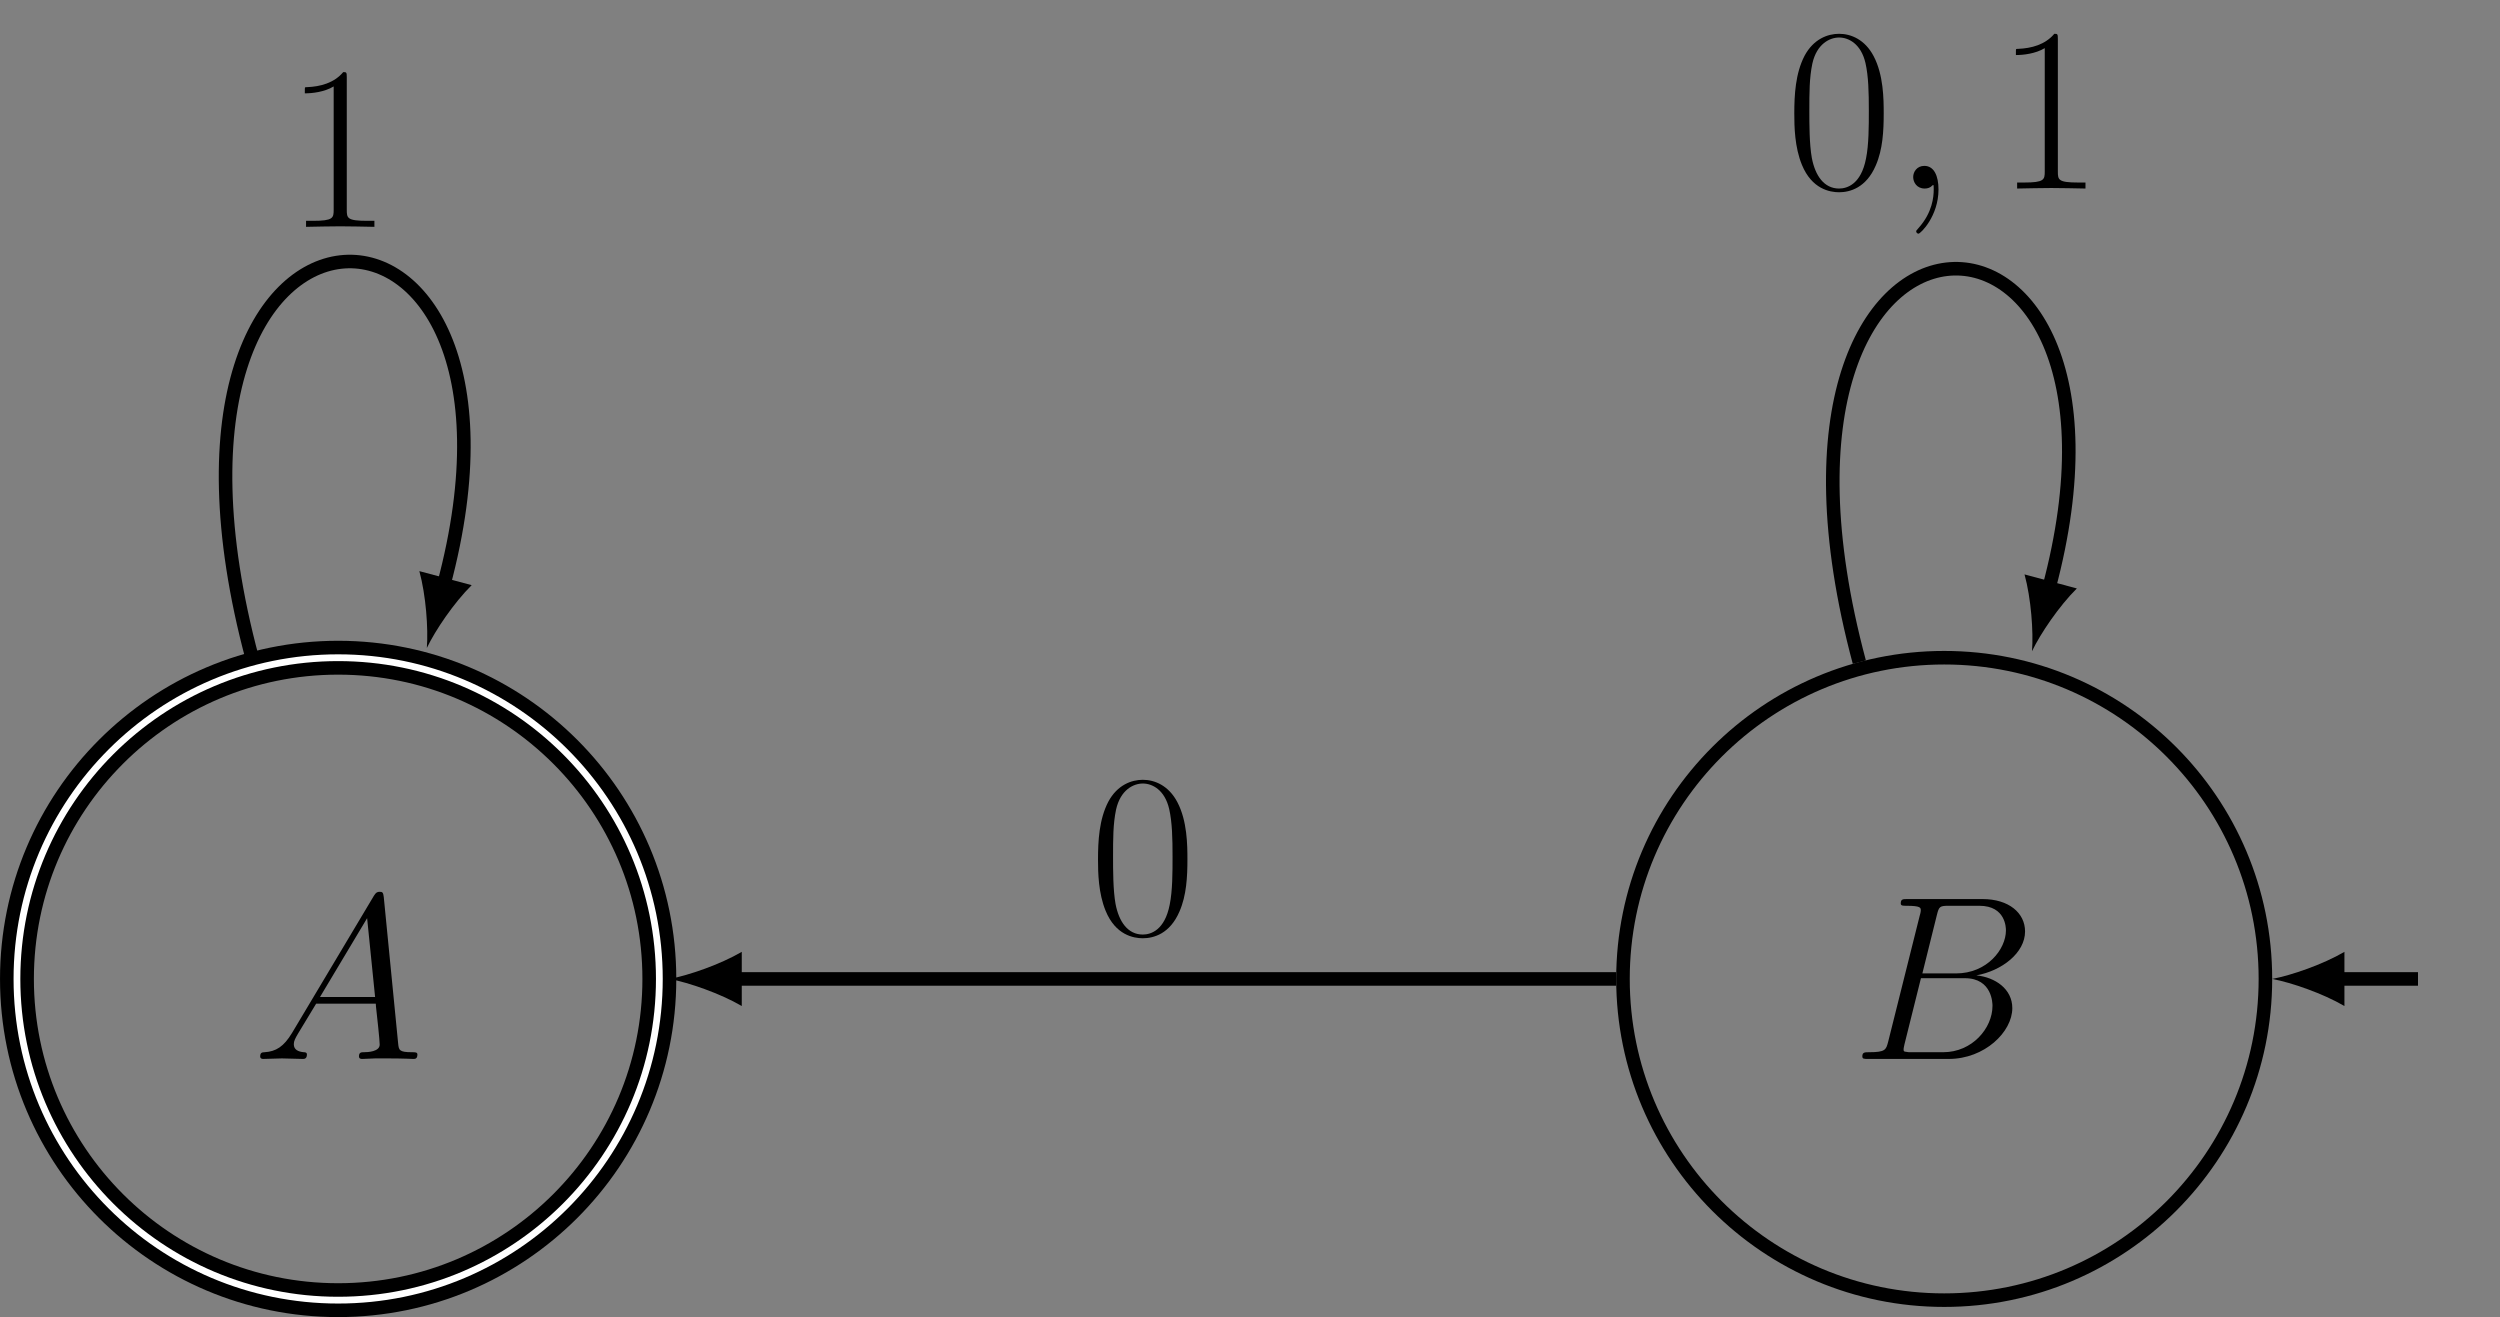 <?xml version="1.0" encoding="UTF-8"?>
<svg xmlns="http://www.w3.org/2000/svg" xmlns:xlink="http://www.w3.org/1999/xlink" width="220.624pt" height="116.232pt" viewBox="0 0 220.624 116.232" version="1.1">
<rect x="0" y="0" width="220.624" height="116.232" fill="#808080" stroke="none"/>
<defs>
<g>
<symbol overflow="visible" id="glyph0-0">
<path style="stroke:none;" d=""/>
</symbol>
<symbol overflow="visible" id="glyph0-1">
<path style="stroke:none;" d="M 3.516 -2.297 C 2.781 -1.078 2.094 -0.656 1.094 -0.594 C 0.875 -0.578 0.703 -0.578 0.703 -0.203 C 0.703 -0.078 0.812 0 0.953 0 C 1.328 0 2.25 -0.047 2.625 -0.047 C 3.219 -0.047 3.891 0 4.469 0 C 4.578 0 4.828 0 4.828 -0.391 C 4.828 -0.578 4.672 -0.594 4.547 -0.594 C 4.062 -0.641 3.672 -0.812 3.672 -1.297 C 3.672 -1.594 3.797 -1.812 4.062 -2.266 L 5.641 -4.875 L 10.906 -4.875 C 10.922 -4.688 10.922 -4.531 10.953 -4.344 C 11.016 -3.797 11.25 -1.656 11.25 -1.266 C 11.25 -0.641 10.203 -0.594 9.875 -0.594 C 9.641 -0.594 9.422 -0.594 9.422 -0.234 C 9.422 0 9.609 0 9.734 0 C 10.078 0 10.5 -0.047 10.844 -0.047 L 12.016 -0.047 C 13.281 -0.047 14.188 0 14.219 0 C 14.359 0 14.578 0 14.578 -0.391 C 14.578 -0.594 14.391 -0.594 14.094 -0.594 C 12.953 -0.594 12.938 -0.781 12.875 -1.406 L 11.609 -14.297 C 11.562 -14.703 11.484 -14.75 11.25 -14.75 C 11.047 -14.75 10.922 -14.703 10.734 -14.391 Z M 5.984 -5.469 L 10.141 -12.422 L 10.844 -5.469 Z M 5.984 -5.469 "/>
</symbol>
<symbol overflow="visible" id="glyph0-2">
<path style="stroke:none;" d="M 7.562 -12.703 C 7.75 -13.469 7.828 -13.516 8.641 -13.516 L 11.312 -13.516 C 13.656 -13.516 13.656 -11.531 13.656 -11.344 C 13.656 -9.672 11.984 -7.547 9.25 -7.547 L 6.281 -7.547 Z M 11.047 -7.375 C 13.297 -7.781 15.344 -9.359 15.344 -11.25 C 15.344 -12.875 13.922 -14.109 11.594 -14.109 L 4.953 -14.109 C 4.562 -14.109 4.375 -14.109 4.375 -13.719 C 4.375 -13.516 4.562 -13.516 4.875 -13.516 C 6.141 -13.516 6.141 -13.344 6.141 -13.109 C 6.141 -13.078 6.141 -12.953 6.047 -12.641 L 3.266 -1.531 C 3.078 -0.812 3.031 -0.594 1.594 -0.594 C 1.203 -0.594 0.984 -0.594 0.984 -0.234 C 0.984 0 1.109 0 1.531 0 L 8.609 0 C 11.781 0 14.219 -2.391 14.219 -4.484 C 14.219 -6.172 12.719 -7.203 11.047 -7.375 Z M 8.125 -0.594 L 5.328 -0.594 C 5.047 -0.594 5 -0.594 4.875 -0.625 C 4.641 -0.641 4.625 -0.688 4.625 -0.844 C 4.625 -0.984 4.672 -1.109 4.703 -1.297 L 6.156 -7.125 L 10.031 -7.125 C 12.469 -7.125 12.469 -4.859 12.469 -4.688 C 12.469 -2.703 10.672 -0.594 8.125 -0.594 Z M 8.125 -0.594 "/>
</symbol>
<symbol overflow="visible" id="glyph0-3">
<path style="stroke:none;" d="M 4.031 0.078 C 4.031 -1.109 3.641 -2 2.781 -2 C 2.125 -2 1.797 -1.469 1.797 -1.016 C 1.797 -0.562 2.109 0 2.812 0 C 3.078 0 3.312 -0.078 3.484 -0.266 C 3.531 -0.312 3.547 -0.312 3.578 -0.312 C 3.609 -0.312 3.609 -0.016 3.609 0.078 C 3.609 0.766 3.484 2.109 2.297 3.453 C 2.062 3.703 2.062 3.734 2.062 3.781 C 2.062 3.891 2.172 3.984 2.266 3.984 C 2.438 3.984 4.031 2.453 4.031 0.078 Z M 4.031 0.078 "/>
</symbol>
<symbol overflow="visible" id="glyph1-0">
<path style="stroke:none;" d=""/>
</symbol>
<symbol overflow="visible" id="glyph1-1">
<path style="stroke:none;" d="M 5.5 -13.203 C 5.5 -13.641 5.469 -13.656 5.188 -13.656 C 4.375 -12.688 3.156 -12.375 2 -12.328 C 1.938 -12.328 1.844 -12.328 1.812 -12.297 C 1.797 -12.25 1.797 -12.203 1.797 -11.781 C 2.438 -11.781 3.516 -11.891 4.344 -12.391 L 4.344 -1.516 C 4.344 -0.781 4.297 -0.531 2.516 -0.531 L 1.906 -0.531 L 1.906 0 C 2.891 -0.016 3.922 -0.047 4.922 -0.047 C 5.906 -0.047 6.938 -0.016 7.938 0 L 7.938 -0.531 L 7.312 -0.531 C 5.531 -0.531 5.5 -0.766 5.5 -1.516 Z M 5.5 -13.203 "/>
</symbol>
<symbol overflow="visible" id="glyph1-2">
<path style="stroke:none;" d="M 8.672 -6.625 C 8.672 -7.891 8.656 -10.031 7.781 -11.688 C 7.016 -13.141 5.797 -13.656 4.734 -13.656 C 3.734 -13.656 2.484 -13.203 1.688 -11.719 C 0.875 -10.156 0.781 -8.234 0.781 -6.625 C 0.781 -5.453 0.812 -3.656 1.453 -2.094 C 2.328 0.047 3.922 0.328 4.734 0.328 C 5.688 0.328 7.125 -0.062 7.969 -2.031 C 8.594 -3.453 8.672 -5.125 8.672 -6.625 Z M 4.734 0 C 3.406 0 2.625 -1.141 2.328 -2.703 C 2.109 -3.922 2.109 -5.703 2.109 -6.859 C 2.109 -8.453 2.109 -9.766 2.375 -11.031 C 2.766 -12.781 3.922 -13.328 4.734 -13.328 C 5.578 -13.328 6.672 -12.766 7.062 -11.078 C 7.328 -9.891 7.359 -8.516 7.359 -6.859 C 7.359 -5.516 7.359 -3.859 7.109 -2.641 C 6.672 -0.391 5.453 0 4.734 0 Z M 4.734 0 "/>
</symbol>
</g>
<clipPath id="clip1">
  <path d="M 0 15 L 101 15 L 101 116.23 L 0 116.23 Z M 0 15 "/>
</clipPath>
<clipPath id="clip2">
  <path d="M 0 49 L 67 49 L 67 116.23 L 0 116.23 Z M 0 49 "/>
</clipPath>
<clipPath id="clip3">
  <path d="M 126 41 L 217 41 L 217 116.23 L 126 116.23 Z M 126 41 "/>
</clipPath>
</defs>
<g id="surface1">
<g clip-path="url(#clip1)" clip-rule="nonzero">
<path style="fill:none;stroke-width:2.989;stroke-linecap:butt;stroke-linejoin:miter;stroke:rgb(0%,0%,0%);stroke-opacity:1;stroke-miterlimit:10;" d="M 28.346 0 C 28.346 15.657 15.655 28.348 -0.001 28.348 C -15.657 28.348 -28.345 15.657 -28.345 0 C -28.345 -15.656 -15.657 -28.347 -0.001 -28.347 C 15.655 -28.347 28.346 -15.656 28.346 0 Z M 28.346 0 " transform="matrix(1,0,0,-1,29.841,86.391)"/>
</g>
<g clip-path="url(#clip2)" clip-rule="nonzero">
<path style="fill:none;stroke-width:0.598;stroke-linecap:butt;stroke-linejoin:miter;stroke:rgb(100%,100%,100%);stroke-opacity:1;stroke-miterlimit:10;" d="M 28.346 0 C 28.346 15.657 15.655 28.348 -0.001 28.348 C -15.657 28.348 -28.345 15.657 -28.345 0 C -28.345 -15.656 -15.657 -28.347 -0.001 -28.347 C 15.655 -28.347 28.346 -15.656 28.346 0 Z M 28.346 0 " transform="matrix(1,0,0,-1,29.841,86.391)"/>
</g>
<g style="fill:rgb(0%,0%,0%);fill-opacity:1;">
  <use xlink:href="#glyph0-1" x="22.257" y="93.451"/>
</g>
<g clip-path="url(#clip3)" clip-rule="nonzero">
<path style="fill:none;stroke-width:1.196;stroke-linecap:butt;stroke-linejoin:miter;stroke:rgb(0%,0%,0%);stroke-opacity:1;stroke-miterlimit:10;" d="M 170.081 0 C 170.081 15.657 157.389 28.348 141.733 28.348 C 126.077 28.348 113.386 15.657 113.386 0 C 113.386 -15.656 126.077 -28.347 141.733 -28.347 C 157.389 -28.347 170.081 -15.656 170.081 0 Z M 170.081 0 " transform="matrix(1,0,0,-1,29.841,86.391)"/>
</g>
<g style="fill:rgb(0%,0%,0%);fill-opacity:1;">
  <use xlink:href="#glyph0-2" x="163.367" y="93.451"/>
</g>
<path style="fill:none;stroke-width:1.196;stroke-linecap:butt;stroke-linejoin:miter;stroke:rgb(0%,0%,0%);stroke-opacity:1;stroke-miterlimit:10;" d="M 183.546 0 L 176.417 0 " transform="matrix(1,0,0,-1,29.841,86.391)"/>
<path style=" stroke:none;fill-rule:nonzero;fill:rgb(0%,0%,0%);fill-opacity:1;" d="M 200.52 86.391 C 202.219 86.711 204.984 87.668 206.895 88.781 L 206.895 84 C 204.984 85.117 202.219 86.07 200.52 86.391 "/>
<path style="fill:none;stroke-width:1.196;stroke-linecap:butt;stroke-linejoin:miter;stroke:rgb(0%,0%,0%);stroke-opacity:1;stroke-miterlimit:10;" d="M -7.568 28.246 C -19.79 73.856 19.788 73.856 9.311 34.75 " transform="matrix(1,0,0,-1,29.841,86.391)"/>
<path style=" stroke:none;fill-rule:nonzero;fill:rgb(0%,0%,0%);fill-opacity:1;" d="M 37.668 57.184 C 38.414 55.621 40.055 53.199 41.625 51.641 L 37.008 50.402 C 37.59 52.539 37.801 55.457 37.668 57.184 "/>
<g style="fill:rgb(0%,0%,0%);fill-opacity:1;">
  <use xlink:href="#glyph1-1" x="25.103" y="20.019"/>
</g>
<path style="fill:none;stroke-width:1.196;stroke-linecap:butt;stroke-linejoin:miter;stroke:rgb(0%,0%,0%);stroke-opacity:1;stroke-miterlimit:10;" d="M 112.788 0 L 34.983 0 " transform="matrix(1,0,0,-1,29.841,86.391)"/>
<path style=" stroke:none;fill-rule:nonzero;fill:rgb(0%,0%,0%);fill-opacity:1;" d="M 59.086 86.391 C 60.785 86.711 63.547 87.668 65.461 88.781 L 65.461 84 C 63.547 85.117 60.785 86.07 59.086 86.391 "/>
<g style="fill:rgb(0%,0%,0%);fill-opacity:1;">
  <use xlink:href="#glyph1-2" x="96.118" y="82.473"/>
</g>
<path style="fill:none;stroke-width:1.196;stroke-linecap:butt;stroke-linejoin:miter;stroke:rgb(0%,0%,0%);stroke-opacity:1;stroke-miterlimit:10;" d="M 134.245 27.957 C 122.147 73.102 161.323 73.102 150.968 34.465 " transform="matrix(1,0,0,-1,29.841,86.391)"/>
<path style=" stroke:none;fill-rule:nonzero;fill:rgb(0%,0%,0%);fill-opacity:1;" d="M 179.324 57.469 C 180.07 55.91 181.711 53.488 183.281 51.93 L 178.664 50.691 C 179.246 52.828 179.457 55.746 179.324 57.469 "/>
<g style="fill:rgb(0%,0%,0%);fill-opacity:1;">
  <use xlink:href="#glyph1-2" x="157.565" y="16.639"/>
</g>
<g style="fill:rgb(0%,0%,0%);fill-opacity:1;">
  <use xlink:href="#glyph0-3" x="167.041" y="16.639"/>
</g>
<g style="fill:rgb(0%,0%,0%);fill-opacity:1;">
  <use xlink:href="#glyph1-1" x="176.105" y="16.639"/>
</g>
</g>
</svg>

